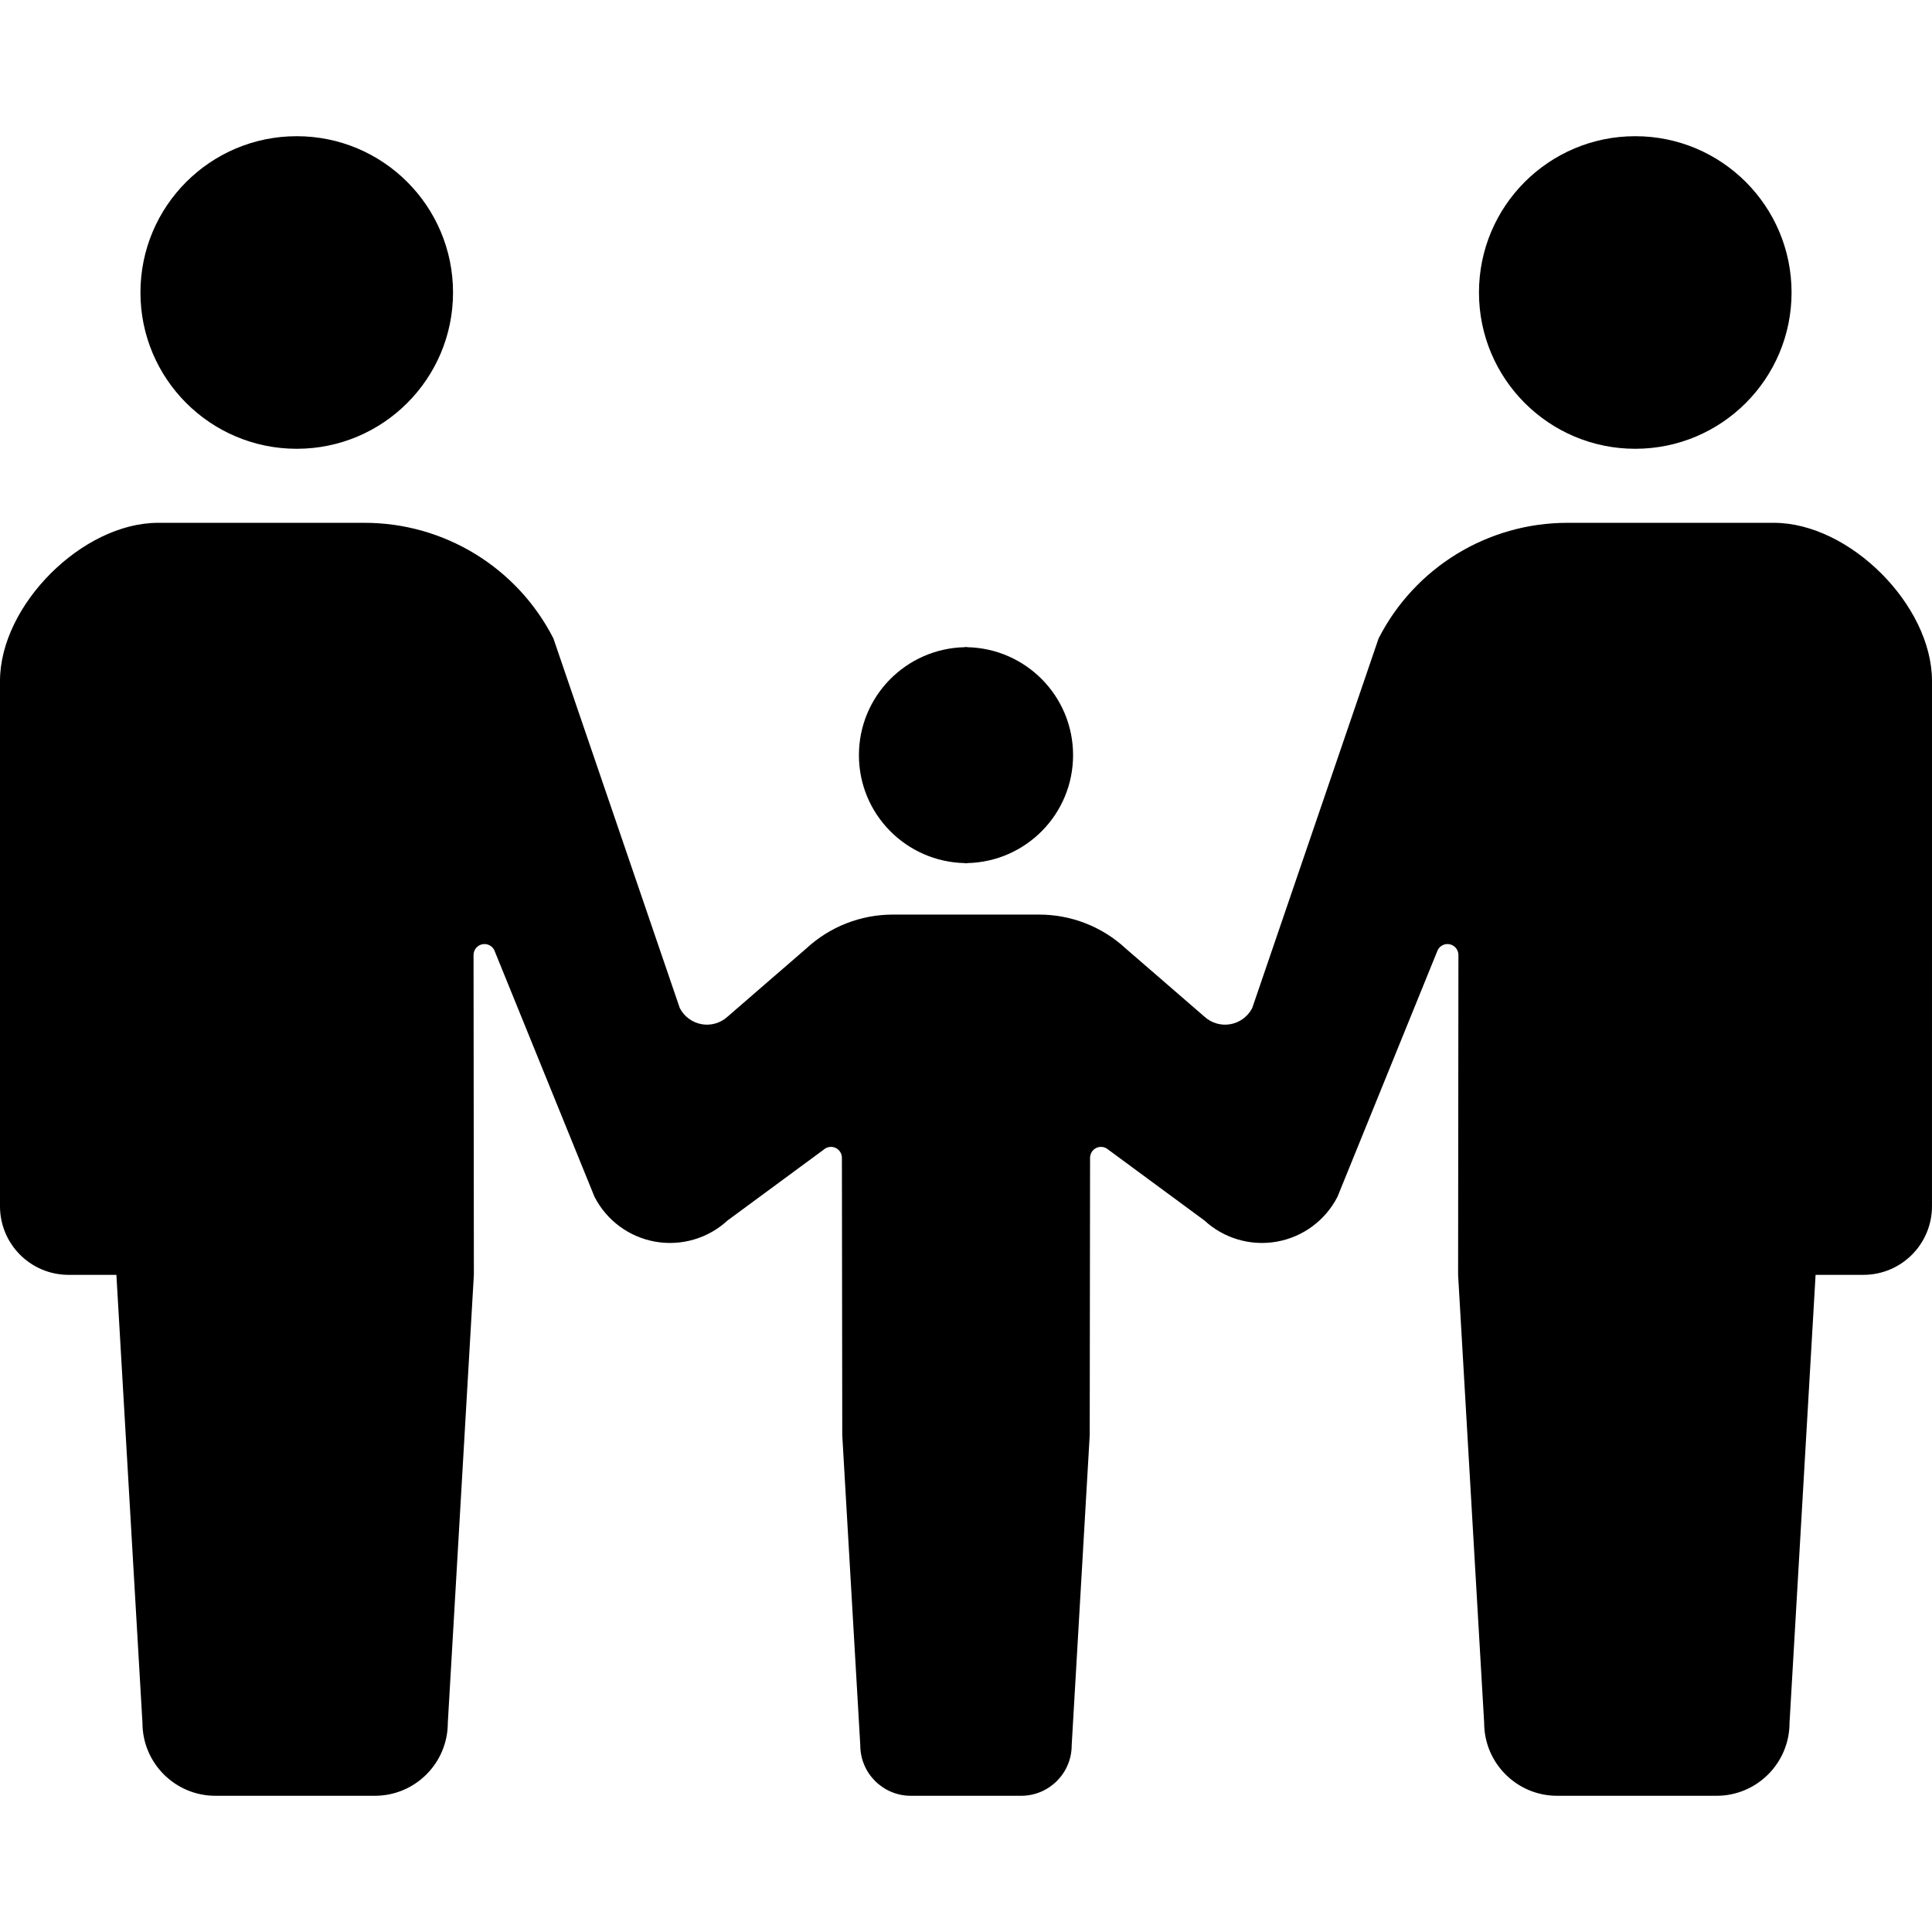 
<svg version="1.1" id="_x32_" xmlns="http://www.w3.org/2000/svg" xmlns:xlink="http://www.w3.org/1999/xlink" 
	 viewBox="0 0 512 512"  xml:space="preserve">
<style type="text/css">
	.st0{fill:#000000;}
</style>
<g>
	<path class="st0" d="M78.641,118.933c22.88,0,41.416-18.551,41.416-41.414c0-22.887-18.536-41.423-41.416-41.423
		c-22.887,0-41.422,18.536-41.422,41.423C37.218,100.382,55.754,118.933,78.641,118.933z"/>
	<path class="st0" d="M255.706,228.73v0.062c0.101,0,0.194-0.031,0.294-0.031c0.101,0,0.194,0.031,0.294,0.031v-0.062
		c15.562-0.317,28.082-12.976,28.082-28.601c0-15.648-12.52-28.299-28.082-28.616v-0.063c-0.101,0-0.194,0.031-0.294,0.031
		c-0.1,0-0.193-0.031-0.294-0.031v0.063c-15.563,0.317-28.082,12.968-28.082,28.616C227.623,215.754,240.143,228.413,255.706,228.73
		z"/>
	<path class="st0" d="M433.359,118.933c22.887,0,41.423-18.551,41.423-41.414c0-22.887-18.536-41.423-41.423-41.423
		c-22.88,0-41.416,18.536-41.416,41.423C391.944,100.382,410.48,118.933,433.359,118.933z"/>
	<path class="st0" d="M470.097,138.553h-36.312h-18.404c-21.106,0-40.432,11.831-50.033,30.622l-33.494,97.967
		c-1.154,2.246-3.298,3.84-5.792,4.282c-2.493,0.442-5.048-0.309-6.914-2.036l-20.836-18.04c-6.233-5.769-14.408-8.973-22.902-8.973
		H256h-19.41c-8.494,0-16.669,3.204-22.902,8.973l-20.835,18.04c-1.866,1.727-4.421,2.478-6.914,2.036
		c-2.492-0.442-4.637-2.036-5.791-4.282l-33.495-97.967c-9.6-18.791-28.926-30.622-50.032-30.622H78.215H41.902
		C21.834,138.553,0,160.387,0,180.464v139.211c0,10.034,8.13,18.171,18.164,18.171c4.939,0,0,0,12.682,0l6.906,118.725
		c0,10.676,8.664,19.332,19.34,19.332c4.506,0,12.814,0,21.122,0c8.308,0,16.616,0,21.122,0c10.676,0,19.34-8.656,19.34-19.332
		l6.906-118.725l-0.085-84.766c0-1.339,0.914-2.493,2.222-2.818c1.309-0.31,2.648,0.309,3.26,1.502l26.572,65.401
		c3.206,6.256,9.152,10.654,16.074,11.885c6.922,1.231,14.022-0.844,19.186-5.613l25.426-18.729
		c0.852-0.782,2.083-0.984,3.136-0.542c1.061,0.473,1.743,1.518,1.743,2.663l0.093,73.508l4.777,82.187
		c0,7.387,6.001,13.379,13.395,13.379c3.113,0,8.865,0,14.618,0c5.753,0,11.506,0,14.618,0c7.394,0,13.394-5.992,13.394-13.379
		l4.778-82.187l0.093-73.508c0-1.146,0.681-2.19,1.742-2.663c1.053-0.442,2.284-0.24,3.136,0.542l25.427,18.729
		c5.164,4.769,12.264,6.844,19.186,5.613c6.922-1.231,12.868-5.629,16.073-11.885l26.573-65.401
		c0.611-1.192,1.951-1.812,3.259-1.502c1.309,0.325,2.222,1.478,2.222,2.818l-0.085,84.766l6.906,118.725
		c0,10.676,8.664,19.332,19.341,19.332c4.507,0,12.814,0,21.122,0c8.308,0,16.616,0,21.121,0c10.677,0,19.342-8.656,19.342-19.332
		l6.906-118.725c12.682,0,7.742,0,12.682,0c10.034,0,18.164-8.137,18.164-18.171V180.464
		C512,160.387,490.166,138.553,470.097,138.553z"/>
</g>
</svg>